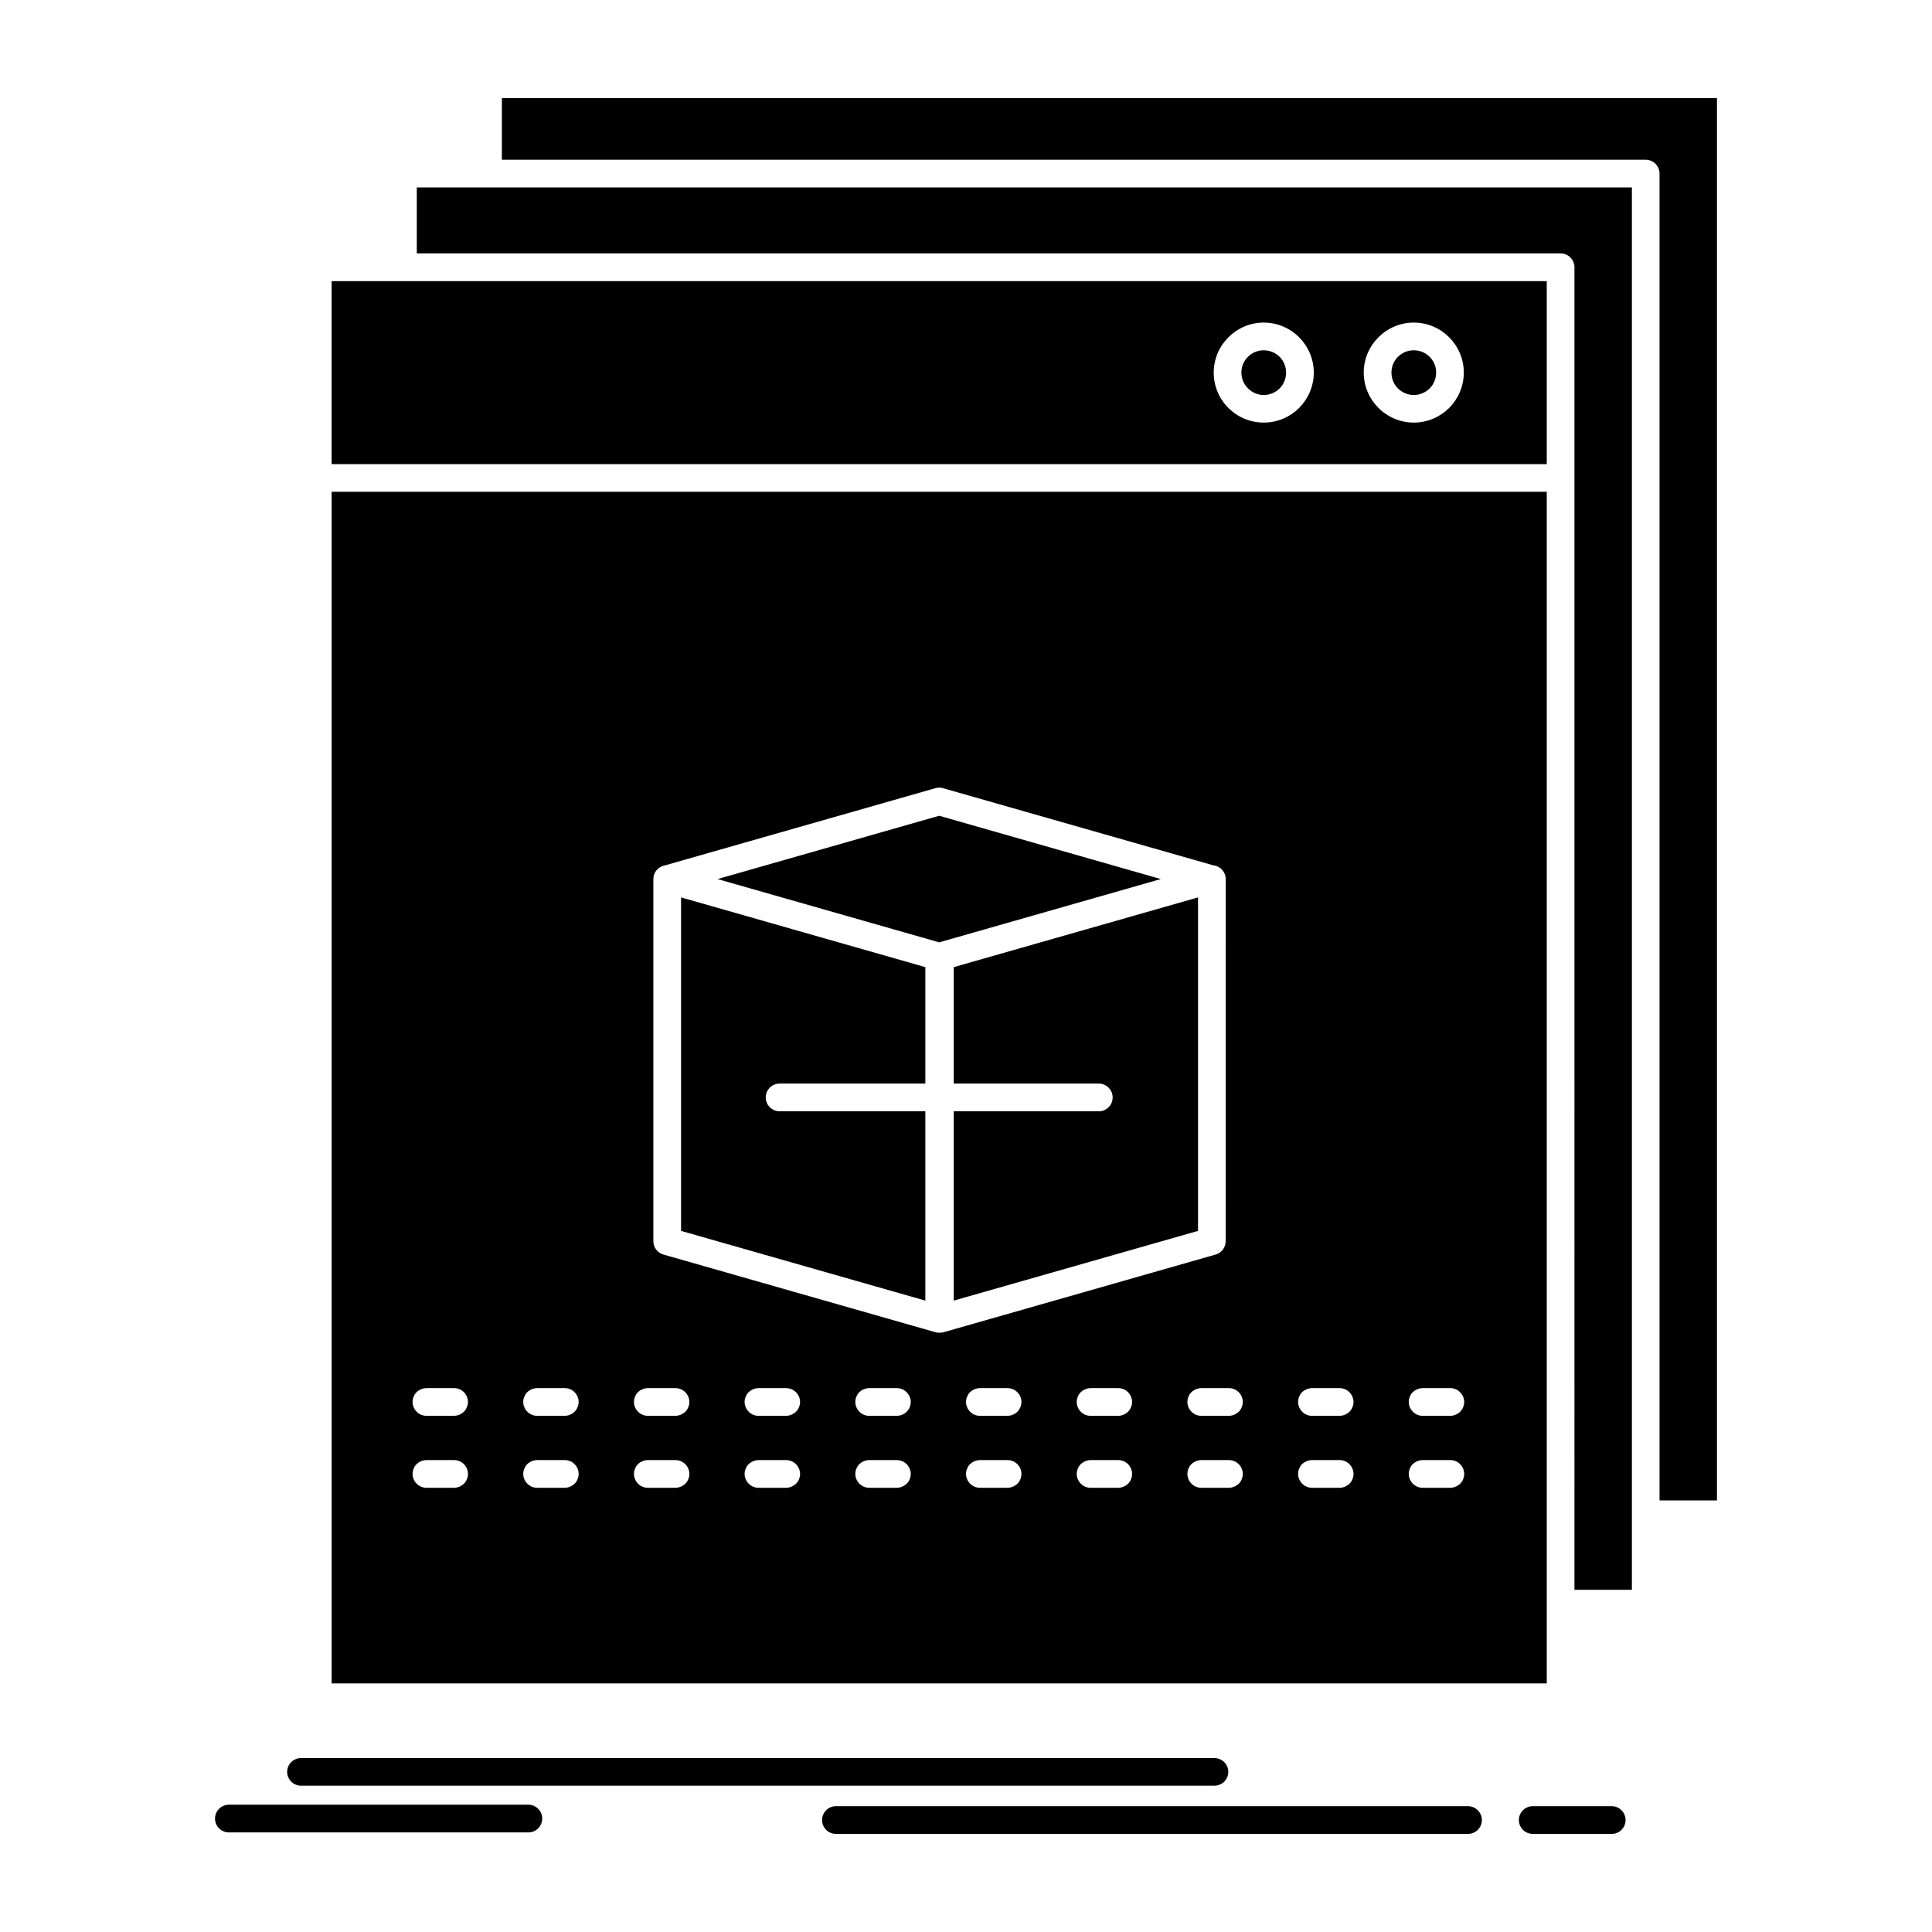<?xml version="1.0" ?><!DOCTYPE svg  PUBLIC '-//W3C//DTD SVG 1.1//EN'  'http://www.w3.org/Graphics/SVG/1.1/DTD/svg11.dtd'><svg height="512px" style="enable-background:new 0 0 512 512;" version="1.1" viewBox="0 0 512 512" width="512px" xml:space="preserve" xmlns="http://www.w3.org/2000/svg" xmlns:xlink="http://www.w3.org/1999/xlink"><g id="_x31_93_x2C__software_x2C__App_x2C__application_x2C__file_x2C__program"><g><path d="M252.747,256.299l64.74-18.476v88.376l-64.74,18.476v-50.173h38.443    c2.028,0,3.671-1.641,3.671-3.671c0-2.029-1.643-3.671-3.671-3.671h-38.443V256.299z M180.49,237.823l64.736,18.476v30.861    h-38.622c-2.029,0-3.671,1.642-3.671,3.671c0,2.03,1.643,3.671,3.671,3.671h38.622v50.173l-64.736-18.476V237.823z     M248.897,353.181h0.074h0.031h0.074c0.449,0,0.867-0.06,1.271-0.209l71.808-20.505c1.614-0.447,2.656-1.91,2.656-3.521    l0.018-95.986c0-1.881-1.463-3.463-3.299-3.642l-71.632-20.445c-0.67-0.209-1.358-0.179-2,0l-71.825,20.505h-0.091    c-0.239,0.06-0.46,0.148-0.685,0.269h-0.06l-0.032,0.03l-0.326,0.178l-0.032,0.03h-0.028c-0.313,0.209-0.597,0.448-0.835,0.747    l-0.032,0.029c-0.505,0.627-0.803,1.433-0.803,2.299v95.986c0,1.611,1.056,3.074,2.67,3.521l71.812,20.505    C248.03,353.121,248.451,353.181,248.897,353.181z M339.108,94.559c-1.073-1.074-2.565-1.73-4.208-1.73    c-1.628,0-3.119,0.656-4.193,1.73c-1.061,1.045-1.73,2.537-1.73,4.18c0,1.641,0.67,3.133,1.744,4.178    c1.061,1.074,2.552,1.762,4.18,1.762c1.643,0,3.135-0.688,4.208-1.731c1.06-1.075,1.716-2.567,1.716-4.208    C340.824,97.096,340.168,95.604,339.108,94.559z M334.9,85.486c3.657,0,6.971,1.492,9.371,3.879    c2.403,2.418,3.895,5.73,3.895,9.373c0,3.641-1.491,6.953-3.877,9.371c-2.418,2.389-5.731,3.881-9.389,3.881    c-3.656,0-6.984-1.492-9.373-3.881c-2.387-2.388-3.879-5.701-3.879-9.371c0-3.643,1.492-6.955,3.879-9.343    C327.945,86.979,331.258,85.486,334.9,85.486z M378.864,94.559c-1.074-1.074-2.552-1.73-4.194-1.73s-3.134,0.656-4.193,1.73    c-1.074,1.045-1.73,2.537-1.73,4.18c0,1.641,0.656,3.133,1.73,4.208c1.06,1.044,2.551,1.731,4.193,1.731s3.12-0.688,4.194-1.731    c1.06-1.075,1.729-2.567,1.729-4.208C380.594,97.096,379.924,95.604,378.864,94.559z M374.67,85.486    c3.657,0,6.956,1.492,9.356,3.879c2.404,2.418,3.896,5.73,3.896,9.373c0,3.641-1.491,6.953-3.878,9.371    c-2.418,2.389-5.717,3.881-9.374,3.881c-3.639,0-6.97-1.492-9.355-3.881c-2.418-2.418-3.91-5.73-3.91-9.371    c0-3.643,1.492-6.955,3.882-9.343C367.7,86.979,371.031,85.486,374.67,85.486z M307.635,232.959l-58.738-16.774l-58.739,16.774    l58.739,16.773L307.635,232.959z M409.905,74.502c-107.345,0-214.672,0-322.018,0v48.501h322.018V74.502z M455.017,26.002H133.002    v16.326h303.123c2.028,0,3.671,1.671,3.671,3.67v351.625h15.221V26.002z M432.468,49.67c-107.341,0-214.672,0-322.014,0v17.49    h303.122c2.015,0,3.671,1.641,3.671,3.671v55.843v0.09V421.32h15.221V49.67z M149.687,375.207c1.373,0,2.822-0.925,3.282-2.088    c1.225-2.418-0.639-5.254-3.282-5.254h-7.342c-1.39,0-2.835,0.896-3.299,2.06c-1.225,2.448,0.642,5.282,3.299,5.282H149.687z     M179.012,375.207c1.386,0,2.835-0.925,3.295-2.088c1.225-2.418-0.639-5.254-3.295-5.254h-7.328c-1.39,0-2.835,0.896-3.299,2.06    c-1.225,2.448,0.642,5.282,3.299,5.282H179.012z M208.334,375.207c1.404,0,2.835-0.925,3.313-2.088    c1.225-2.418-0.656-5.254-3.313-5.254h-7.324c-1.39,0-2.822,0.896-3.299,2.06c-1.225,2.448,0.656,5.282,3.299,5.282H208.334z     M237.673,375.207c1.404,0,2.836-0.925,3.313-2.088c1.211-2.418-0.656-5.254-3.313-5.254h-7.324c-1.39,0-2.836,0.896-3.299,2.06    c-1.225,2.448,0.642,5.282,3.299,5.282H237.673z M267.013,375.207c1.39,0,2.836-0.925,3.299-2.088    c1.225-2.418-0.643-5.254-3.299-5.254h-7.328c-1.386,0-2.832,0.896-3.295,2.06c-1.225,2.448,0.642,5.282,3.295,5.282H267.013z     M296.352,375.207c1.376,0,2.822-0.925,3.285-2.088c1.222-2.418-0.628-5.254-3.285-5.254h-7.342c-1.372,0-2.817,0.896-3.281,2.06    c-1.225,2.448,0.625,5.282,3.281,5.282H296.352z M325.678,375.207c1.387,0,2.836-0.925,3.299-2.088    c1.221-2.418-0.643-5.254-3.299-5.254h-7.328c-1.387,0-2.836,0.896-3.299,2.06c-1.221,2.448,0.643,5.282,3.299,5.282H325.678z     M355.018,375.207c1.386,0,2.835-0.925,3.299-2.088c1.221-2.418-0.643-5.254-3.299-5.254h-7.342c-1.373,0-2.822,0.896-3.285,2.06    c-1.222,2.448,0.643,5.282,3.285,5.282H355.018z M384.356,375.207c1.386,0,2.821-0.925,3.299-2.088    c1.208-2.418-0.656-5.254-3.299-5.254h-7.342c-1.39,0-2.836,0.896-3.299,2.06c-1.226,2.448,0.642,5.282,3.299,5.282H384.356z     M113.005,367.865c-1.372,0-2.835,0.896-3.285,2.06c-1.222,2.448,0.628,5.282,3.285,5.282h7.342c1.373,0,2.836-0.925,3.285-2.088    c1.221-2.418-0.628-5.254-3.285-5.254H113.005z M149.687,394.279c1.373,0,2.822-0.924,3.282-2.059    c1.225-2.477-0.639-5.283-3.282-5.283h-7.342c-1.39,0-2.835,0.895-3.299,2.06c-1.225,2.446,0.642,5.282,3.299,5.282H149.687z     M179.012,394.279c1.386,0,2.835-0.924,3.295-2.059c1.225-2.477-0.639-5.283-3.295-5.283h-7.328c-1.39,0-2.835,0.895-3.299,2.06    c-1.225,2.446,0.642,5.282,3.299,5.282H179.012z M208.334,394.279c1.404,0,2.835-0.924,3.313-2.059    c1.225-2.477-0.656-5.283-3.313-5.283h-7.324c-1.39,0-2.822,0.895-3.299,2.06c-1.225,2.446,0.656,5.282,3.299,5.282H208.334z     M237.673,394.279c1.404,0,2.836-0.924,3.313-2.059c1.211-2.477-0.656-5.283-3.313-5.283h-7.324c-1.39,0-2.836,0.895-3.299,2.06    c-1.225,2.446,0.642,5.282,3.299,5.282H237.673z M267.013,394.279c1.39,0,2.836-0.924,3.299-2.059    c1.225-2.477-0.643-5.283-3.299-5.283h-7.328c-1.386,0-2.832,0.895-3.295,2.06c-1.225,2.446,0.642,5.282,3.295,5.282H267.013z     M296.352,394.279c1.376,0,2.822-0.924,3.285-2.059c1.222-2.477-0.628-5.283-3.285-5.283h-7.342c-1.372,0-2.817,0.895-3.281,2.06    c-1.225,2.446,0.625,5.282,3.281,5.282H296.352z M325.678,394.279c1.387,0,2.836-0.924,3.299-2.059    c1.221-2.477-0.643-5.283-3.299-5.283h-7.328c-1.387,0-2.836,0.895-3.299,2.06c-1.221,2.446,0.643,5.282,3.299,5.282H325.678z     M355.018,394.279c1.386,0,2.835-0.924,3.299-2.059c1.221-2.477-0.643-5.283-3.299-5.283h-7.342c-1.373,0-2.822,0.895-3.285,2.06    c-1.222,2.446,0.643,5.282,3.285,5.282H355.018z M384.356,394.279c1.386,0,2.821-0.924,3.299-2.059    c1.208-2.477-0.656-5.283-3.299-5.283h-7.342c-1.39,0-2.836,0.895-3.299,2.06c-1.226,2.446,0.642,5.282,3.299,5.282H384.356z     M113.005,386.938c-1.372,0-2.835,0.895-3.285,2.06c-1.222,2.446,0.628,5.282,3.285,5.282h7.342c1.373,0,2.836-0.924,3.285-2.059    c1.221-2.477-0.628-5.283-3.285-5.283H113.005z M79.756,473.224c-2.014,0-3.657-1.642-3.657-3.671    c0-1.999,1.643-3.641,3.657-3.641h242.085c2.028,0,3.671,1.642,3.671,3.641c0,2.029-1.643,3.671-3.671,3.671H79.756z     M221.526,485.999c-2.029,0-3.671-1.642-3.671-3.671c0-2.001,1.642-3.672,3.671-3.672h167.515c2.016,0,3.672,1.671,3.672,3.672    c0,2.029-1.656,3.671-3.672,3.671H221.526z M406.189,485.999c-2.029,0-3.671-1.642-3.671-3.671c0-2.001,1.642-3.672,3.671-3.672    h20.938c2.028,0,3.671,1.671,3.671,3.672c0,2.029-1.643,3.671-3.671,3.671H406.189z M60.654,485.611    c-2.029,0-3.671-1.643-3.671-3.672c0-2.03,1.642-3.671,3.671-3.671h79.364c2.028,0,3.671,1.641,3.671,3.671    c0,2.029-1.643,3.672-3.671,3.672H60.654z M409.905,130.315H87.888v315.809h322.018    C409.905,340.854,409.905,235.585,409.905,130.315z" style="fill-rule:evenodd;clip-rule:evenodd;"/></g></g><g id="Layer_1"/></svg>